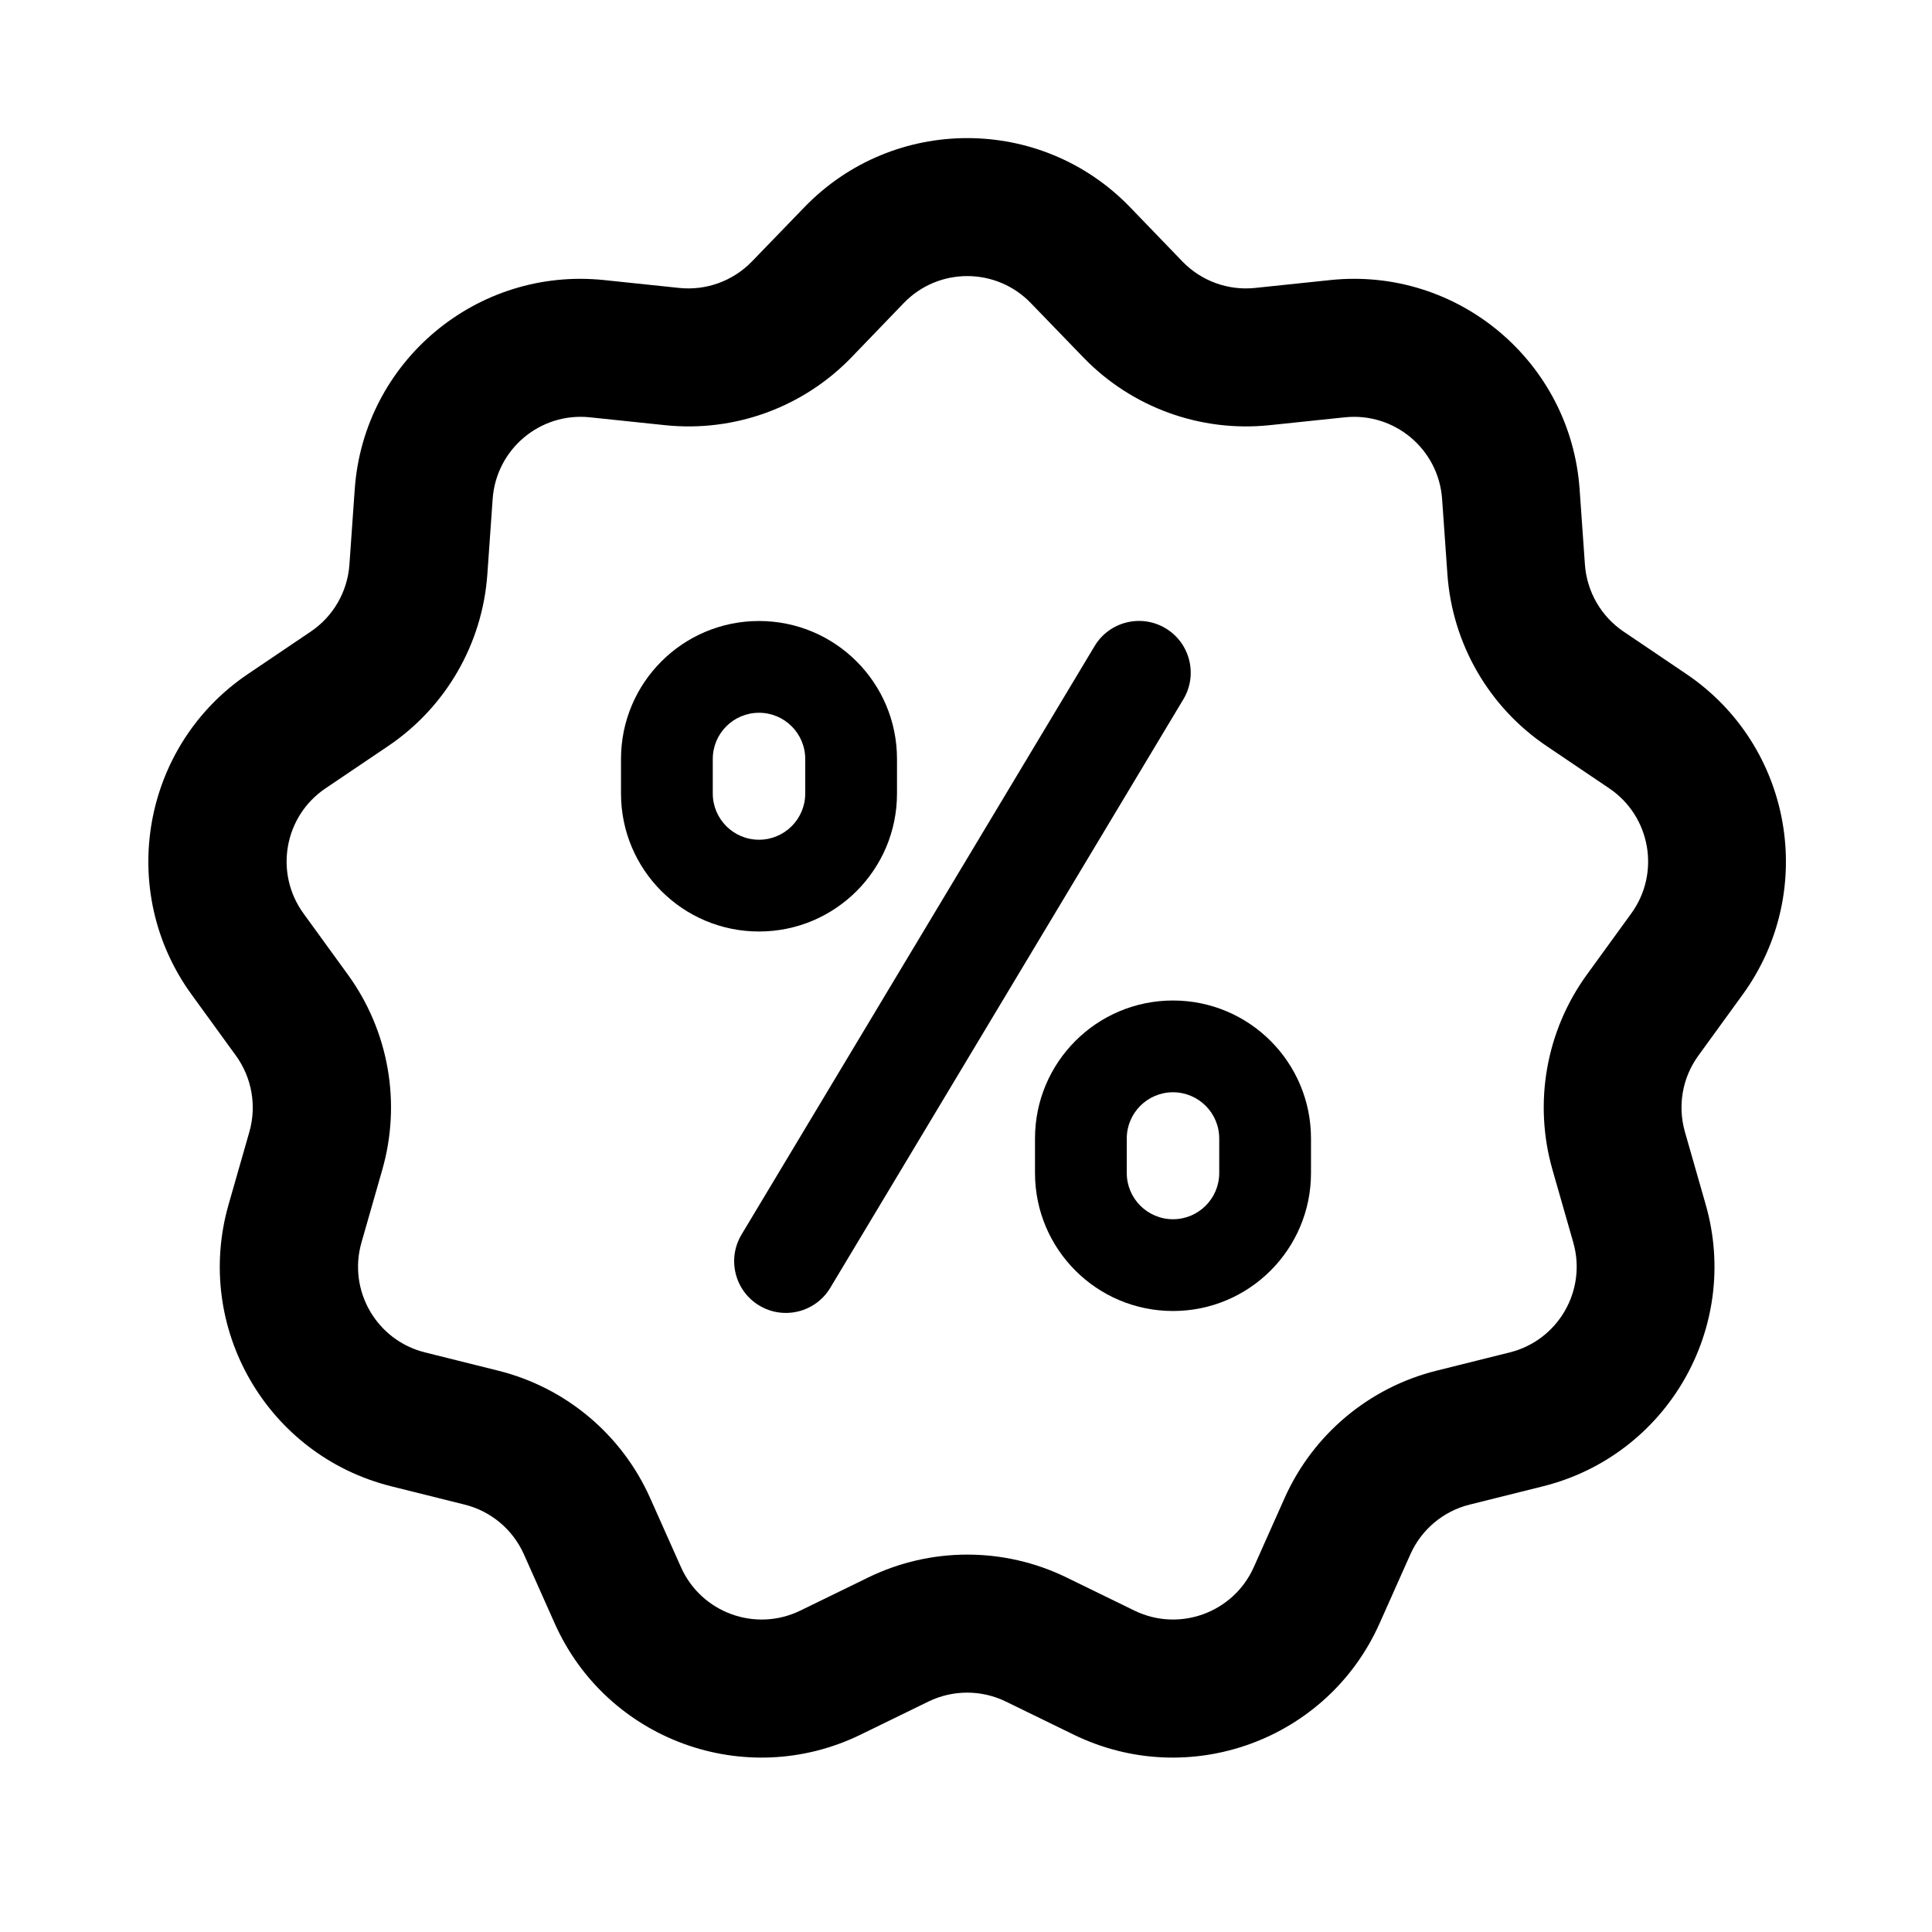 <?xml version="1.0" encoding="UTF-8"?><svg fill="none" height="28" viewBox="0 0 28 28" width="28" xmlns="http://www.w3.org/2000/svg"><g fill="currentColor"><path d="m17.15 10.135c.213-.355.098-.816-.257-1.029s-.816-.098-1.029.257l-5.117 8.529c-.213.355-.098.816.257 1.029.355.213.816.098 1.029-.257z"/><g clip-rule="evenodd" fill-rule="evenodd"><path d="m9 11c0-1.105.895-2 2-2 1.105 0 2 .895 2 2v.5c0 1.105-.895 2-2 2-1.105 0-2-.895-2-2zm2.67 0v.5c0 .37-.3.67-.67.67s-.67-.3-.67-.67v-.5c0-.37.3-.67.67-.67s.67.3.67.67z"/><path d="m17 14.5c-1.105 0-2 .895-2 2v.5c0 1.105.895 2 2 2s2-.895 2-2v-.5c0-1.105-.895-2-2-2zm.67 2.5v-.5c0-.37-.3-.67-.67-.67s-.67.3-.67.67v.5c0 .37.3.67.67.67s.67-.3.67-.67z"/><path d="m16.377 3.002c-1.289-1.334-3.428-1.334-4.718 0l-.761.787c-.274.283-.662.425-1.054.384l-1.089-.114c-1.846-.193-3.484 1.181-3.614 3.032l-.077 1.092c-.028.393-.234.751-.561.971l-.908.613c-1.538 1.038-1.909 3.144-.819 4.646l.643.886c.231.319.303.726.195 1.105l-.301 1.052c-.511 1.784.558 3.636 2.359 4.085l1.062.265c.382.095.699.361.859.721l.446 1c.755 1.695 2.765 2.426 4.433 1.613l.984-.48c.354-.172.768-.172 1.121 0l.984.48c1.668.813 3.678.082 4.433-1.613l.446-1c.16-.36.477-.626.859-.721l1.062-.265c1.8-.449 2.87-2.302 2.359-4.085l-.301-1.052c-.108-.379-.037-.786.195-1.105l.643-.886c1.09-1.502.719-3.608-.819-4.646l-.907-.613c-.326-.22-.533-.579-.561-.971l-.077-1.092c-.13-1.851-1.768-3.226-3.614-3.032l-1.089.114c-.392.041-.78-.1-1.054-.384zm-3.279 1.39c.503-.521 1.338-.521 1.841 0l.761.787c.701.726 1.697 1.088 2.701.983l1.089-.114c.72-.075 1.359.461 1.41 1.183l.077 1.092c.071 1.007.601 1.925 1.437 2.489l.908.613c.6.405.745 1.227.32 1.813l-.643.886c-.593.817-.777 1.86-.499 2.83l.301 1.052c.199.696-.218 1.419-.92 1.594l-1.062.265c-.979.244-1.791.926-2.202 1.847l-.446 1c-.295.661-1.079.947-1.73.63l-.984-.48c-.907-.442-1.967-.442-2.874 0l-.984.48c-.651.317-1.435.032-1.73-.63l-.446-1c-.411-.922-1.223-1.603-2.202-1.847l-1.062-.265c-.703-.175-1.12-.898-.92-1.594l.301-1.052c.278-.97.094-2.014-.499-2.83l-.643-.886c-.425-.586-.281-1.408.32-1.813l.908-.613c.836-.564 1.366-1.482 1.437-2.489l.077-1.092c.051-.722.69-1.259 1.41-1.183l1.089.114c1.004.105 2-.257 2.701-.983z"/></g></g></svg>
